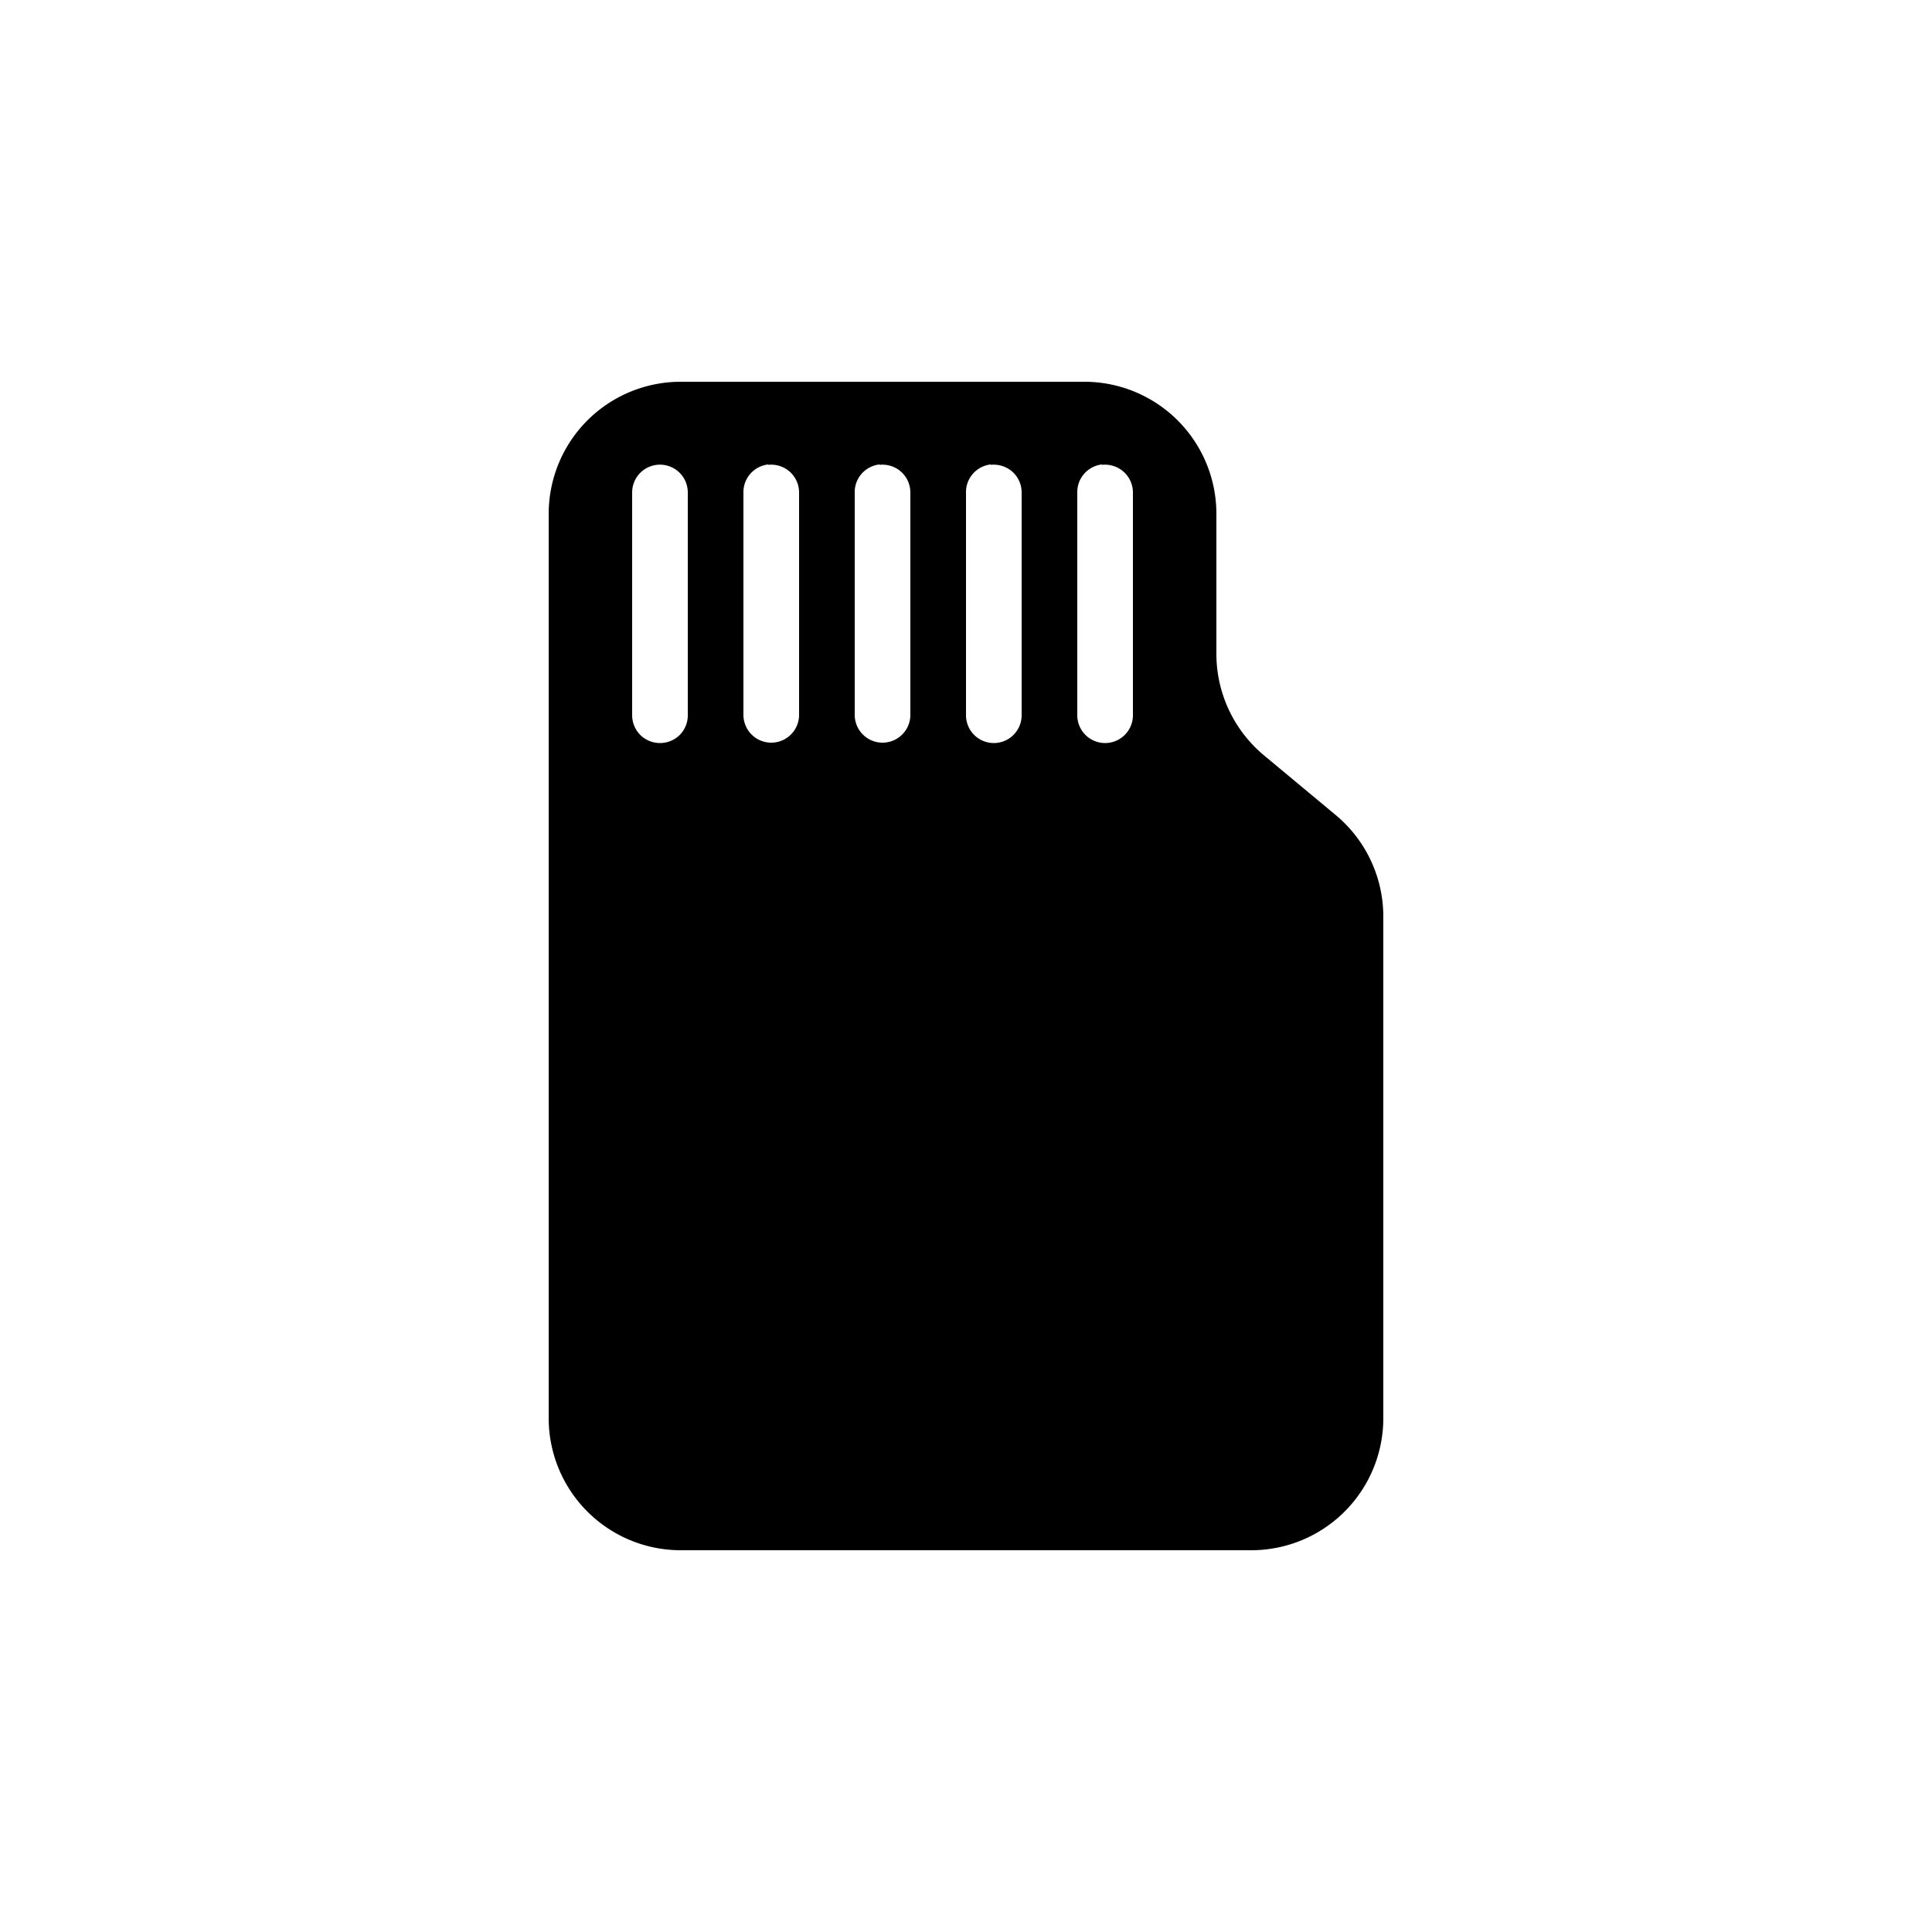<svg xmlns="http://www.w3.org/2000/svg" viewBox="0 0 200 200"><title>icon-dialog-externalstorage</title><g id="Layer_2" data-name="Layer 2"><path d="M114.08,48.12a2.89,2.89,0,0,1,3.2,2.92v23a2.88,2.88,0,1,1-5.76,0V51a2.88,2.88,0,0,1,2.56-2.92Zm-11.52,0a2.91,2.91,0,0,1,2.27.74,2.88,2.88,0,0,1,.93,2.18v23a2.88,2.88,0,1,1-5.76,0V51a2.88,2.88,0,0,1,2.56-2.92Zm-11.51,0A2.88,2.88,0,0,1,94.24,51v23a2.88,2.88,0,1,1-5.76,0V51a2.88,2.88,0,0,1,2.57-2.92Zm-11.52,0A2.88,2.88,0,0,1,82.72,51v23a2.88,2.88,0,1,1-5.76,0V51a2.88,2.88,0,0,1,2.57-2.92ZM68,48.12A2.88,2.88,0,0,1,71.2,51v23a2.9,2.9,0,0,1-.82,2.07,2.91,2.91,0,0,1-4.11,0,2.91,2.91,0,0,1-.83-2.07V51A2.88,2.88,0,0,1,68,48.12ZM56.8,53.19v93.62a13.67,13.67,0,0,0,13.67,13.67h59.06a13.67,13.67,0,0,0,13.67-13.67V94.88a13.67,13.67,0,0,0-4.92-10.5l-7.45-6.2a13.68,13.68,0,0,1-4.91-10.5V53.19a13.67,13.67,0,0,0-13.67-13.67H70.47A13.67,13.67,0,0,0,56.8,53.19Z"/></g></svg>